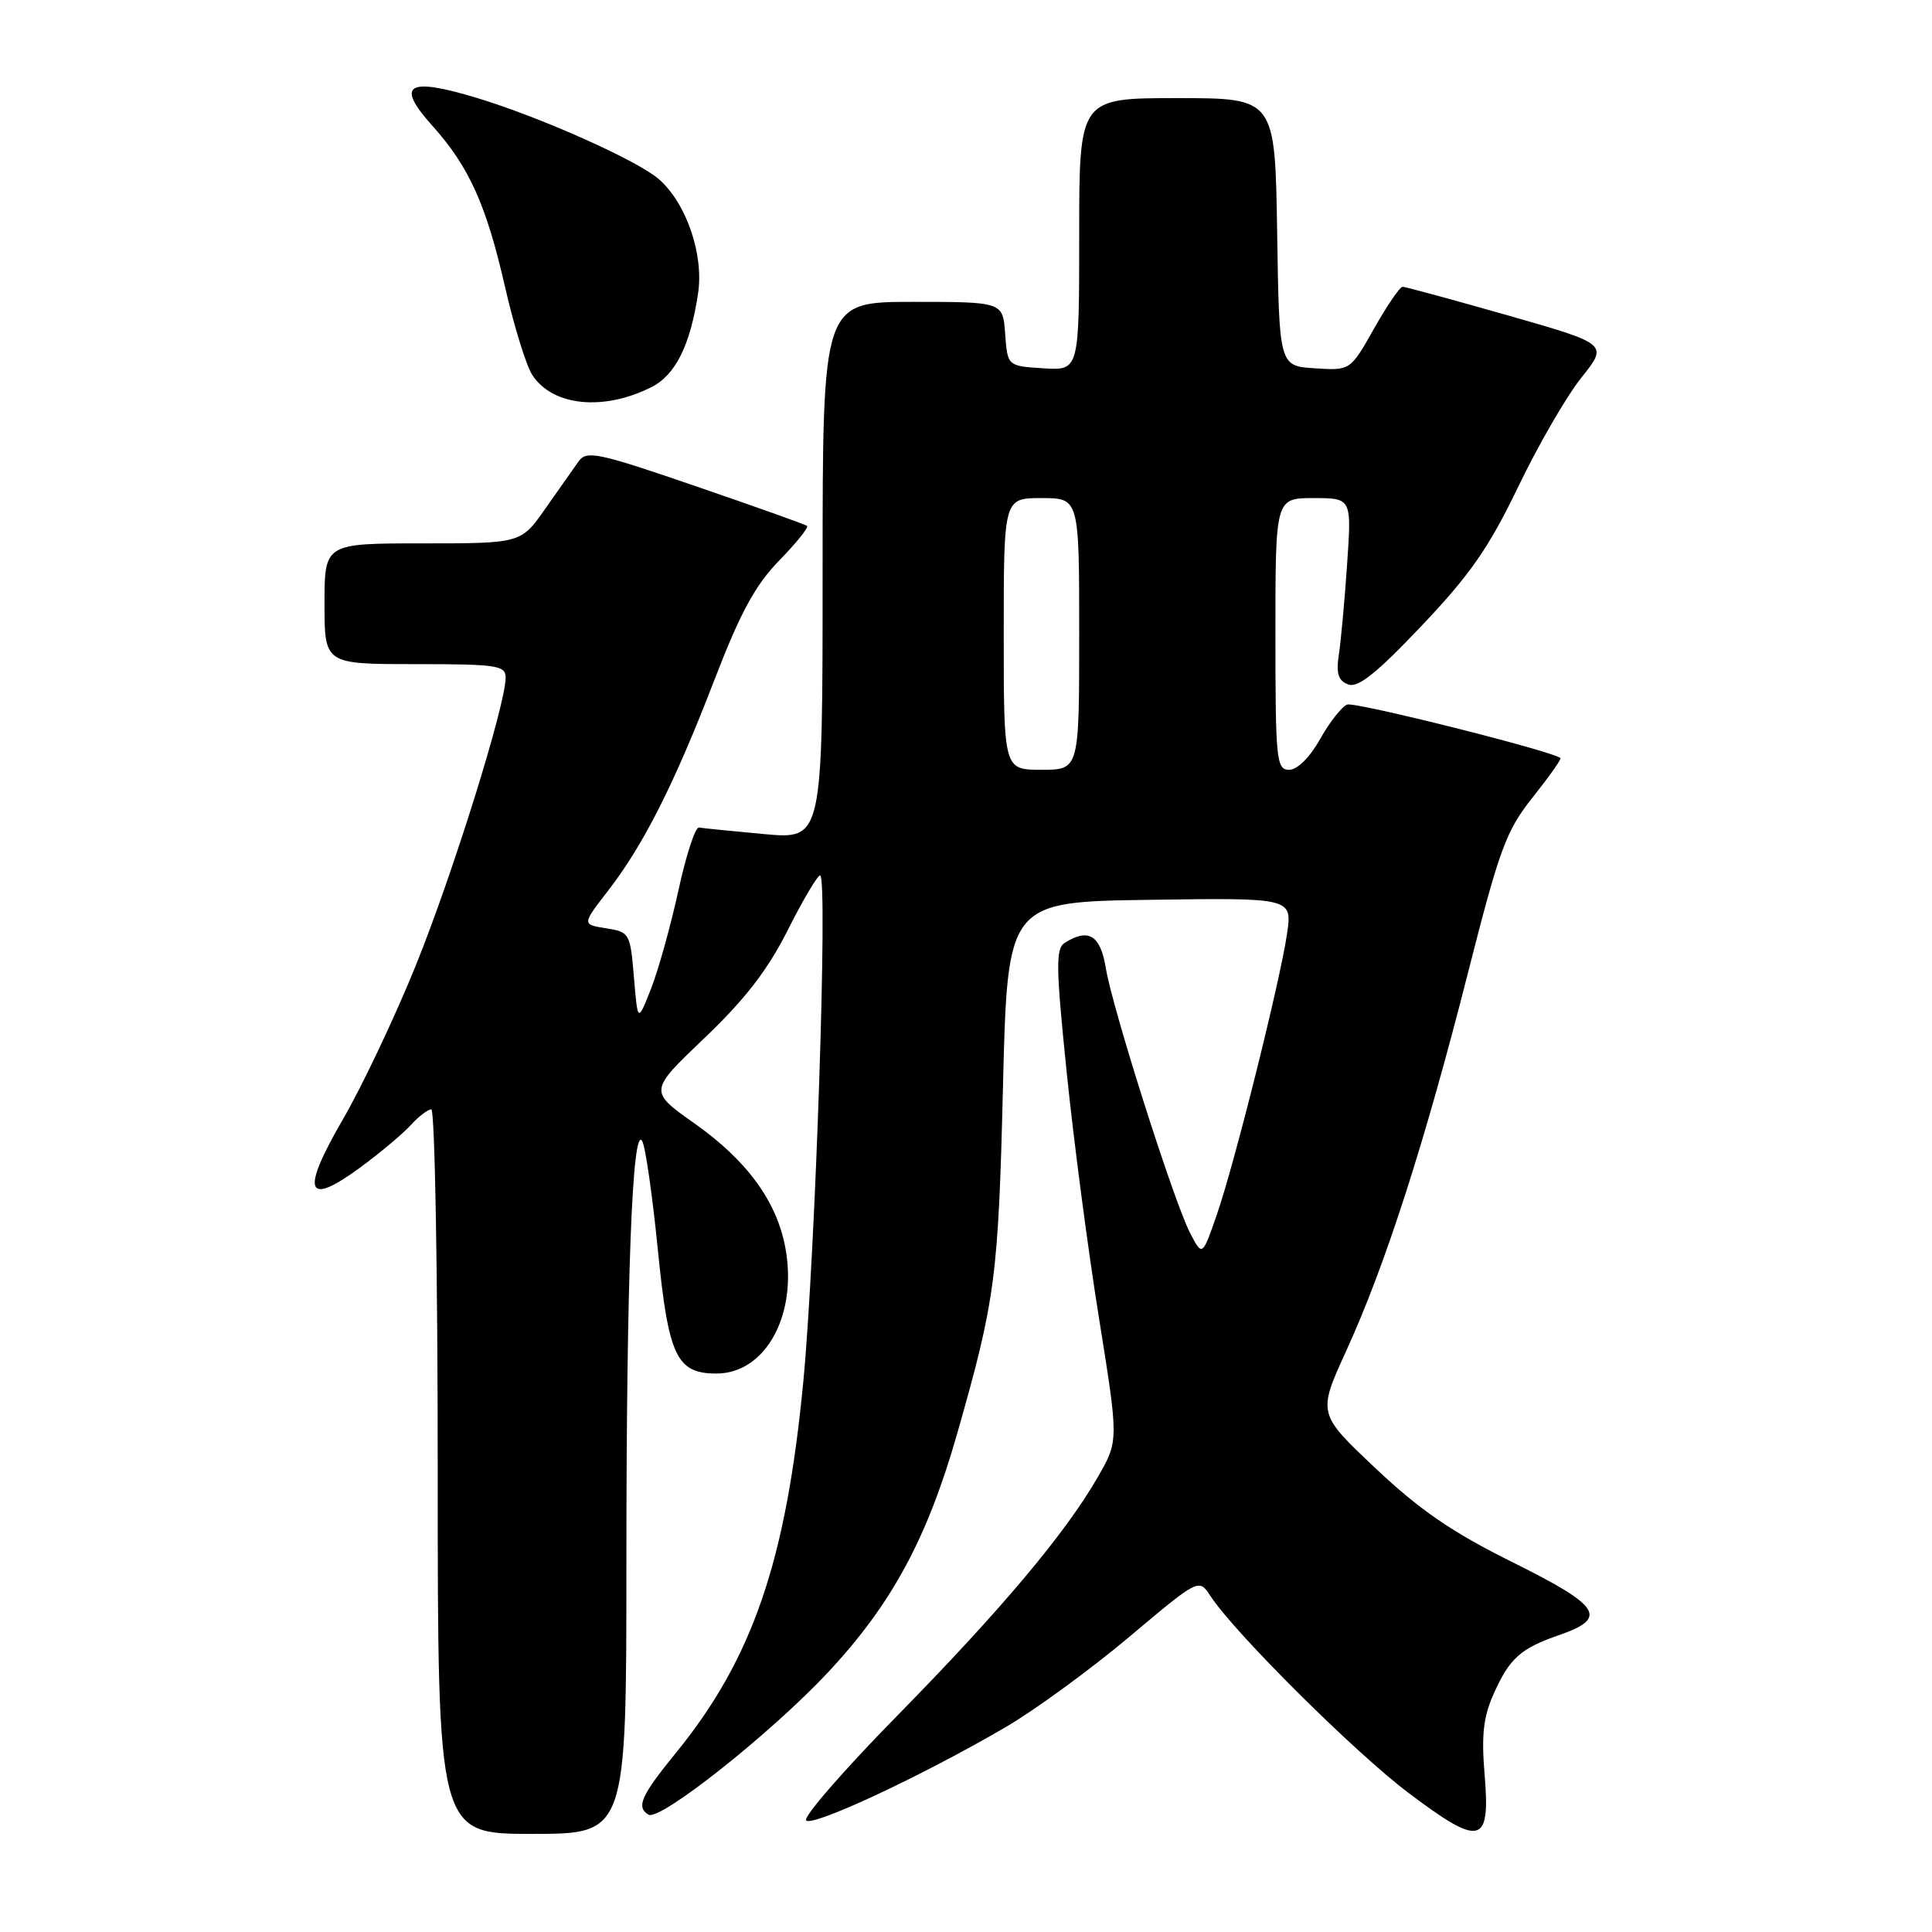 <?xml version="1.0" encoding="UTF-8" standalone="no"?>
<!DOCTYPE svg PUBLIC "-//W3C//DTD SVG 1.1//EN" "http://www.w3.org/Graphics/SVG/1.1/DTD/svg11.dtd" >
<svg xmlns="http://www.w3.org/2000/svg" xmlns:xlink="http://www.w3.org/1999/xlink" version="1.1" viewBox="0 0 256 256">
 <g >
 <path fill="currentColor"
d=" M 83.00 207.16 C 83.00 169.55 83.78 148.85 85.10 151.21 C 85.53 151.98 86.45 158.42 87.16 165.52 C 88.57 179.74 89.64 182.00 94.94 182.00 C 101.45 182.00 105.72 174.19 104.06 165.31 C 102.91 159.15 98.95 153.74 92.00 148.84 C 85.97 144.58 85.97 144.58 93.35 137.54 C 98.72 132.42 101.73 128.52 104.38 123.25 C 106.38 119.26 108.32 116.00 108.67 116.00 C 109.72 116.00 108.05 166.13 106.45 182.99 C 104.18 206.80 99.73 219.78 89.59 232.23 C 84.93 237.95 84.27 239.43 85.92 240.45 C 87.41 241.37 102.20 229.64 109.74 221.57 C 118.16 212.55 122.85 203.88 126.82 190.00 C 131.89 172.23 132.28 169.28 132.90 144.00 C 133.50 119.50 133.50 119.50 152.37 119.23 C 171.23 118.96 171.23 118.96 170.54 123.73 C 169.60 130.11 163.60 154.13 161.22 161.00 C 159.31 166.50 159.31 166.50 157.68 163.35 C 155.52 159.17 147.41 133.65 146.52 128.25 C 145.81 123.91 144.23 122.94 141.09 124.93 C 139.87 125.69 139.91 128.12 141.35 142.16 C 142.27 151.15 144.19 165.80 145.63 174.71 C 148.23 190.92 148.23 190.92 145.47 195.71 C 141.14 203.23 132.64 213.33 118.80 227.43 C 111.78 234.58 106.39 240.79 106.82 241.22 C 107.69 242.09 122.24 235.29 133.26 228.85 C 137.13 226.59 144.47 221.23 149.58 216.94 C 158.86 209.13 158.86 209.13 160.39 211.48 C 163.63 216.41 179.53 232.22 186.65 237.58 C 196.20 244.77 197.50 244.46 196.72 235.17 C 196.28 229.91 196.55 227.50 197.92 224.44 C 200.03 219.72 201.48 218.42 206.61 216.65 C 213.12 214.39 212.12 212.82 200.51 207.05 C 192.39 203.02 188.15 200.11 182.26 194.55 C 174.58 187.31 174.58 187.31 178.42 178.91 C 183.56 167.67 188.79 151.41 194.48 129.04 C 198.71 112.40 199.56 110.09 203.10 105.64 C 205.26 102.92 206.91 100.59 206.77 100.45 C 205.80 99.55 179.55 92.96 178.51 93.36 C 177.79 93.63 176.18 95.69 174.92 97.93 C 173.56 100.36 171.90 102.00 170.82 102.00 C 169.13 102.00 169.00 100.72 169.00 84.00 C 169.00 66.00 169.00 66.00 174.05 66.00 C 179.10 66.00 179.10 66.00 178.50 74.75 C 178.17 79.56 177.68 84.97 177.40 86.76 C 177.03 89.24 177.32 90.19 178.64 90.69 C 179.93 91.19 182.39 89.23 188.36 82.93 C 194.81 76.14 197.29 72.56 201.17 64.50 C 203.81 59.00 207.58 52.49 209.54 50.04 C 213.10 45.59 213.10 45.59 199.80 41.79 C 192.49 39.71 186.21 38.00 185.85 38.00 C 185.49 38.00 183.78 40.50 182.06 43.55 C 178.92 49.11 178.92 49.11 174.21 48.80 C 169.50 48.50 169.50 48.50 169.23 30.75 C 168.95 13.00 168.95 13.00 155.98 13.00 C 143.00 13.00 143.00 13.00 143.00 31.05 C 143.00 49.11 143.00 49.11 138.25 48.80 C 133.50 48.50 133.50 48.50 133.19 44.25 C 132.89 40.00 132.89 40.00 120.94 40.00 C 109.00 40.00 109.00 40.00 109.00 75.62 C 109.00 111.23 109.00 111.23 101.25 110.52 C 96.99 110.13 93.10 109.74 92.62 109.65 C 92.13 109.57 90.90 113.33 89.89 118.00 C 88.87 122.67 87.24 128.53 86.27 131.00 C 84.50 135.50 84.50 135.50 84.00 129.50 C 83.51 123.65 83.42 123.49 80.30 123.00 C 77.11 122.50 77.11 122.50 80.59 118.00 C 85.30 111.91 89.37 103.83 94.68 90.05 C 98.10 81.16 100.08 77.53 103.25 74.27 C 105.52 71.94 107.18 69.88 106.94 69.69 C 106.70 69.49 100.05 67.12 92.17 64.42 C 79.22 59.97 77.73 59.66 76.67 61.13 C 76.03 62.03 74.05 64.84 72.27 67.38 C 69.04 72.00 69.04 72.00 56.02 72.00 C 43.00 72.00 43.00 72.00 43.00 80.00 C 43.00 88.00 43.00 88.00 55.00 88.00 C 65.87 88.00 67.00 88.17 67.00 89.79 C 67.00 93.40 59.99 115.84 55.09 127.94 C 52.32 134.79 47.97 143.95 45.44 148.31 C 39.82 157.99 40.52 159.99 47.70 154.72 C 50.36 152.77 53.38 150.23 54.42 149.09 C 55.46 147.94 56.69 147.00 57.15 147.00 C 57.62 147.00 58.00 168.60 58.00 195.00 C 58.00 243.00 58.00 243.00 70.50 243.00 C 83.00 243.00 83.00 243.00 83.00 207.16 Z  M 86.33 51.29 C 89.51 49.69 91.48 45.72 92.50 38.86 C 93.27 33.74 90.96 26.98 87.35 23.78 C 84.55 21.30 71.70 15.55 63.17 12.97 C 53.97 10.19 52.37 11.18 57.27 16.64 C 62.16 22.09 64.42 27.10 66.91 37.98 C 68.10 43.19 69.73 48.47 70.54 49.70 C 73.24 53.82 79.97 54.50 86.33 51.29 Z  M 133.00 84.00 C 133.00 66.00 133.00 66.00 138.00 66.00 C 143.00 66.00 143.00 66.00 143.00 84.00 C 143.00 102.00 143.00 102.00 138.00 102.00 C 133.00 102.00 133.00 102.00 133.00 84.00 Z "/>
</g>
</svg>